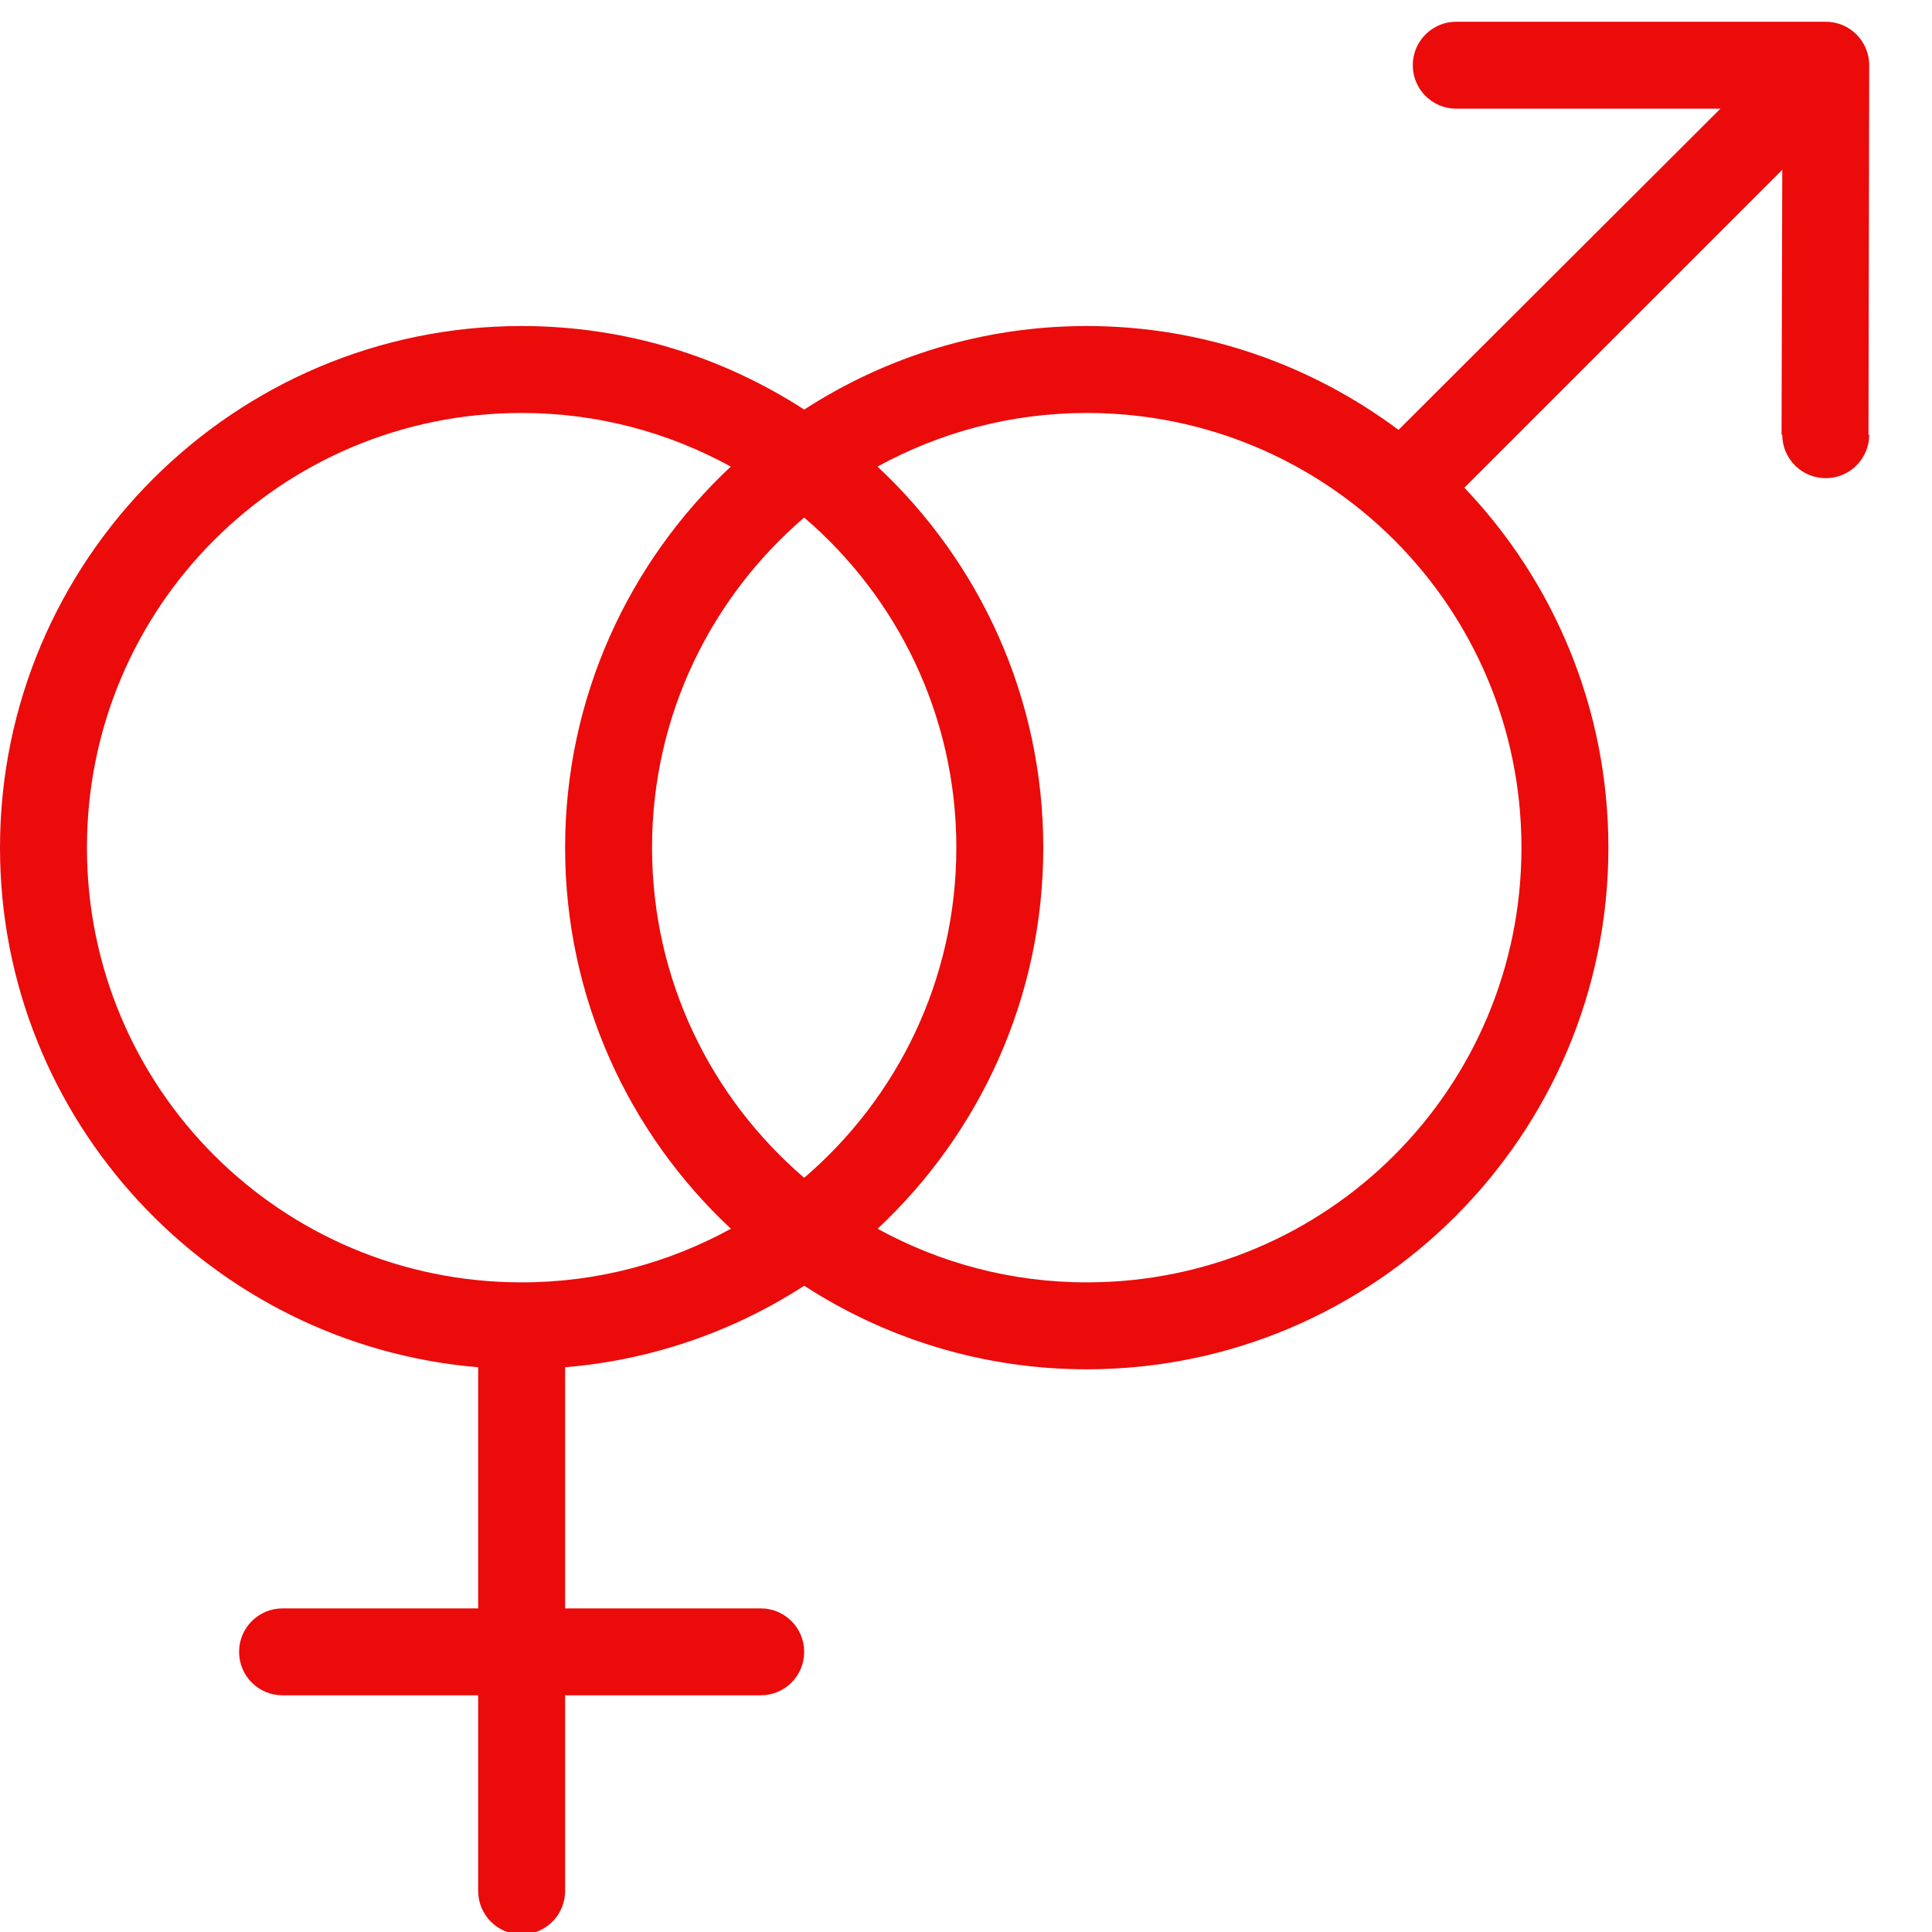 <svg xmlns="http://www.w3.org/2000/svg" width="16" height="16" viewBox="0 0 16 16">
    <path fill="#EB0B0B" d="M12.06.18c-.199 0-.36.161-.36.36 0 .199.161.36.36.36h2.188l-2.666 2.66C10.86 3.022 9.968 2.7 9 2.7c-.862 0-1.665.255-2.34.692-.675-.437-1.478-.692-2.34-.692C1.938 2.7 0 4.638 0 7.02c0 2.26 1.747 4.118 3.96 4.303v1.997H2.34c-.199 0-.36.161-.36.36 0 .199.161.36.36.36h1.62v1.62c0 .199.161.36.36.36.199 0 .36-.161.36-.36v-1.62H6.3c.199 0 .36-.161.36-.36 0-.199-.161-.36-.36-.36H4.68v-1.997c.725-.06 1.4-.3 1.98-.675.675.437 1.478.692 2.34.692 2.382 0 4.32-1.938 4.32-4.32 0-1.154-.453-2.206-1.193-2.981l2.633-2.633-.006 2.194h.006c0 .199.161.36.36.36.199 0 .36-.161.36-.36h-.006L15.48.54c0-.199-.161-.36-.36-.36h-3.06zM4.32 3.42c.63 0 1.218.162 1.732.444-.844.79-1.372 1.912-1.372 3.156 0 1.244.528 2.367 1.373 3.156-.515.282-1.103.444-1.733.444-1.992 0-3.6-1.608-3.6-3.6s1.608-3.6 3.6-3.6zm4.68 0c1.992 0 3.6 1.608 3.6 3.6s-1.608 3.6-3.6 3.6c-.63 0-1.218-.162-1.732-.444.844-.79 1.372-1.912 1.372-3.156 0-1.244-.528-2.367-1.373-3.156C7.782 3.582 8.37 3.42 9 3.42zm-2.34.866c.77.66 1.26 1.638 1.26 2.734s-.49 2.074-1.26 2.734C5.89 9.094 5.4 8.116 5.4 7.02s.49-2.074 1.26-2.734z"/>
</svg>
